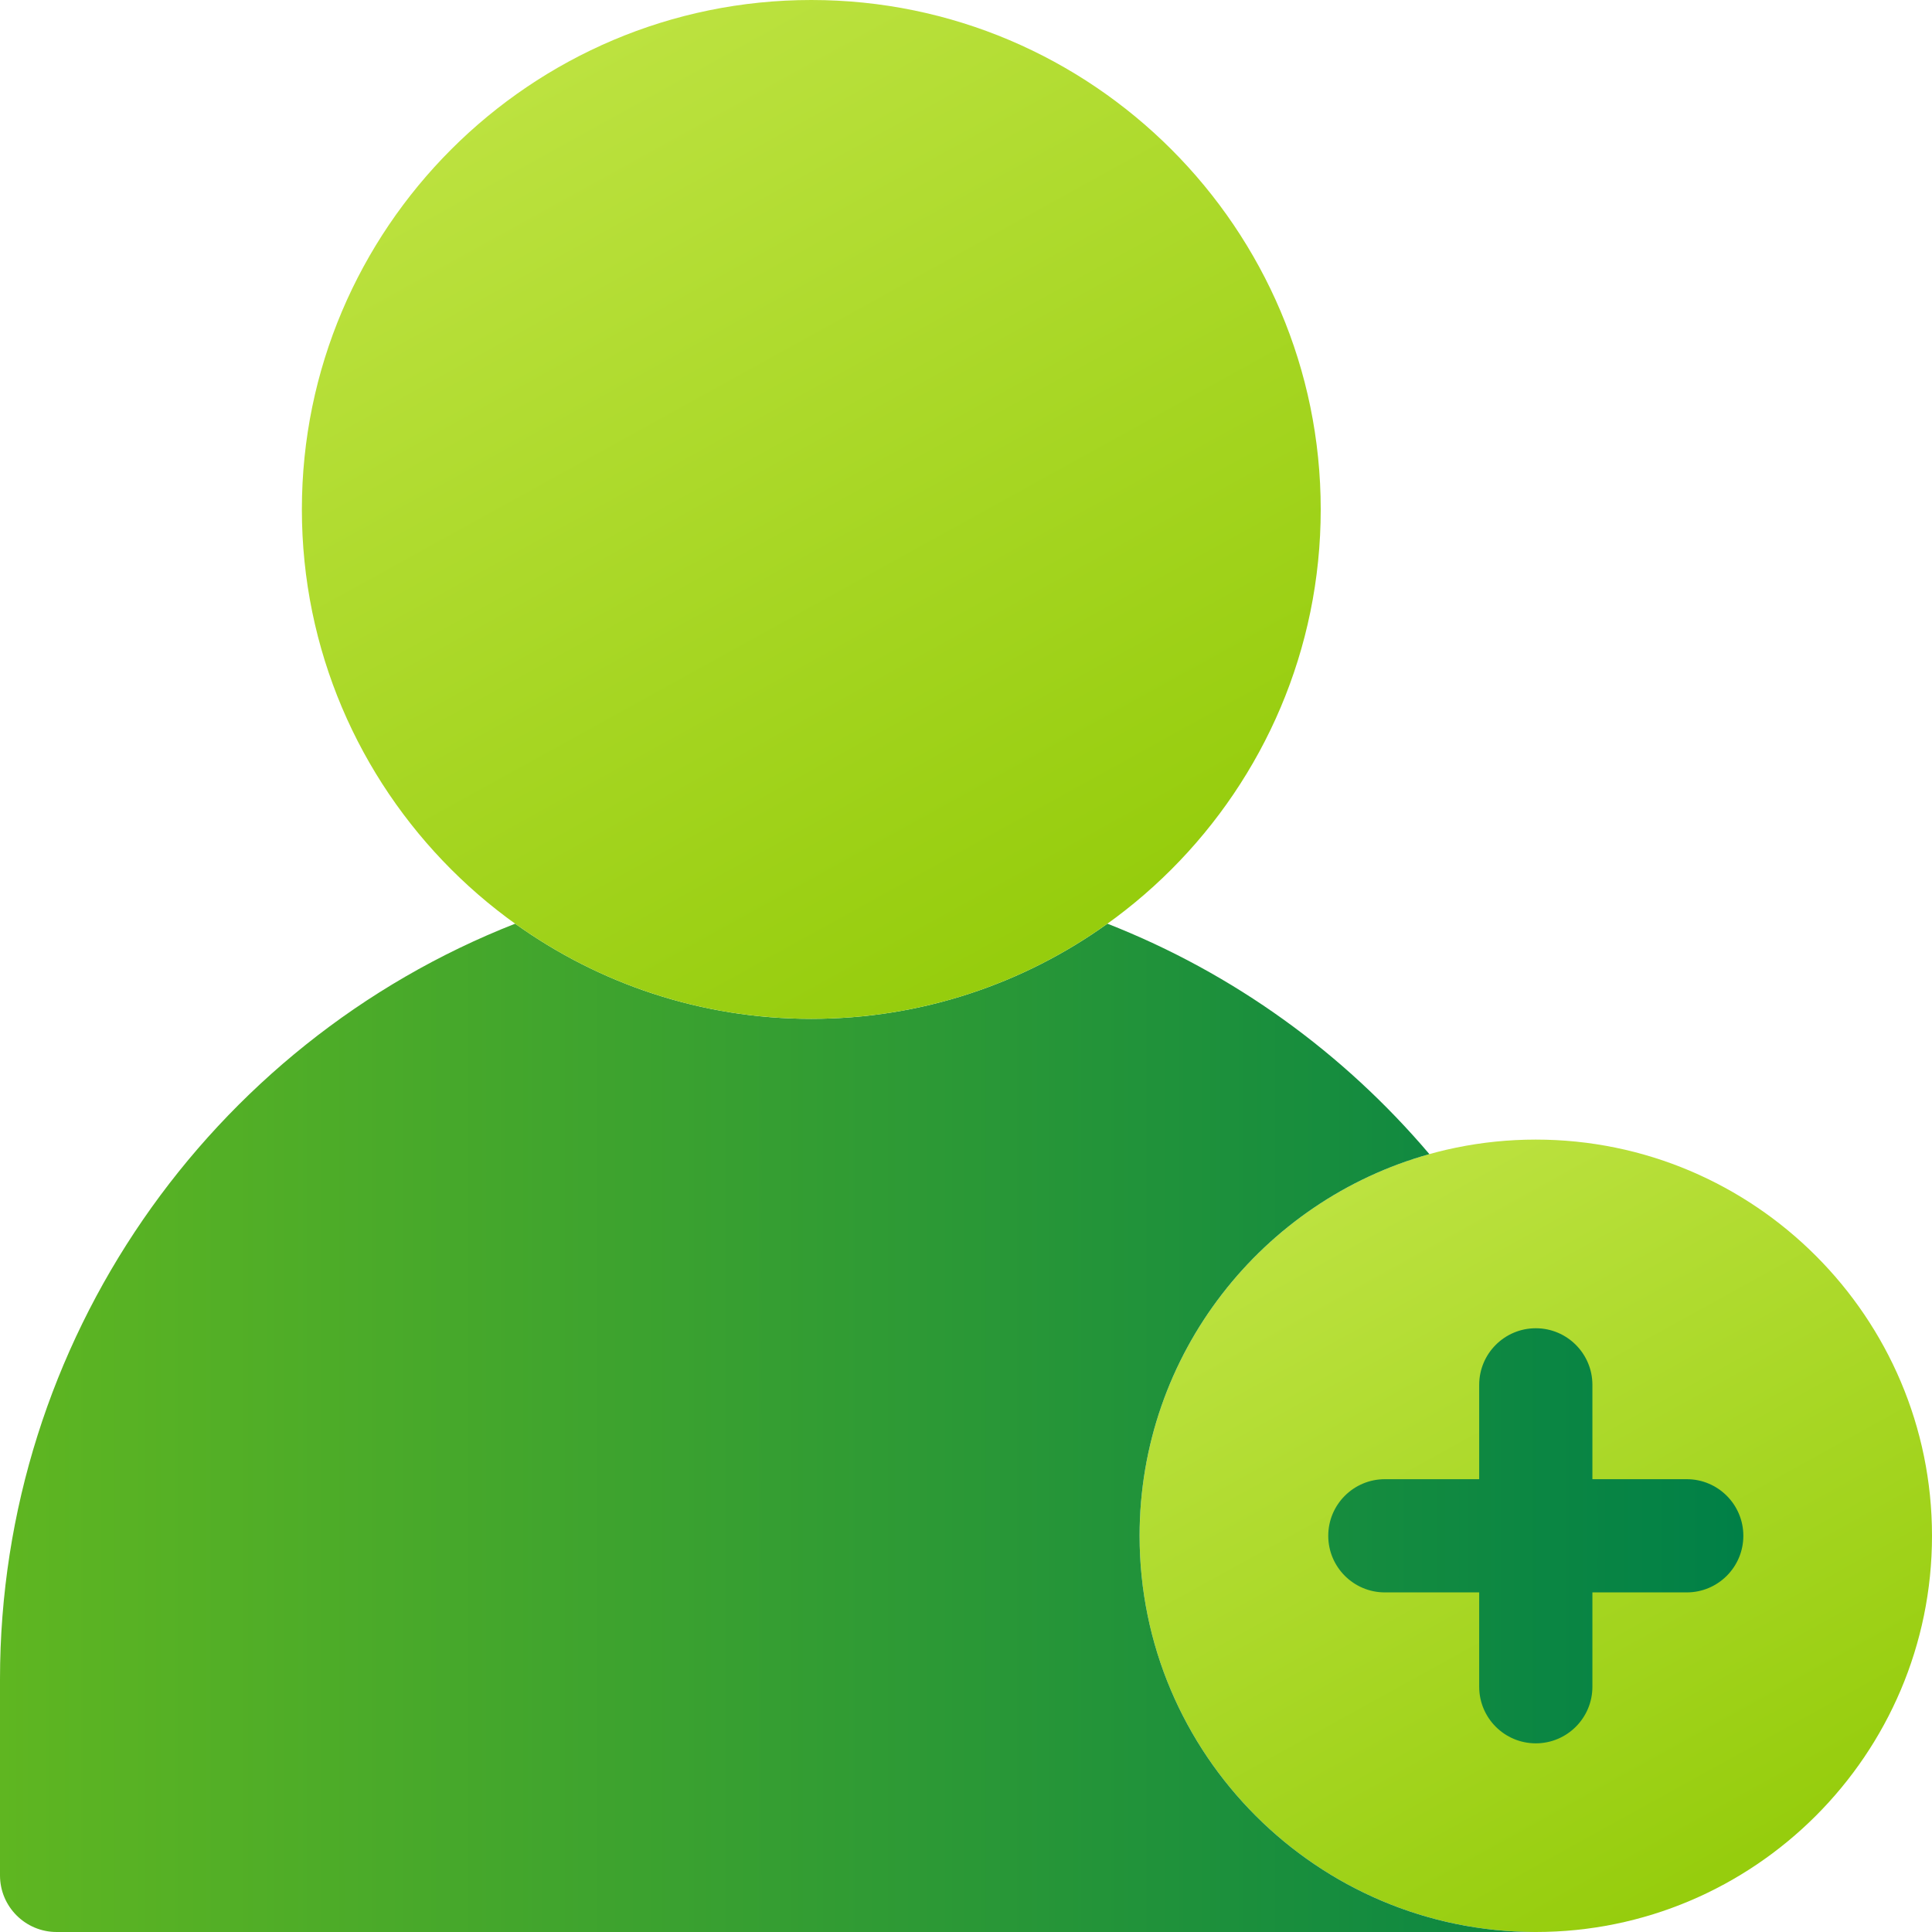<svg width="40" height="40" viewBox="0 0 40 40" fill="none" xmlns="http://www.w3.org/2000/svg">
<g clip-path="url(#clip0_7056_228598)">
<path d="M31.797 40C27.274 40 23.594 36.32 23.594 31.797C23.594 27.274 27.274 23.594 31.797 23.594C36.32 23.594 40 27.274 40 31.797C40 36.32 36.32 40 31.797 40Z" fill="url(#paint0_linear_7056_228598)"/>
<path d="M31.797 40H1.172C0.525 40 0 39.475 0 38.828V34.766C0 27.77 4.341 21.603 10.666 19.124C12.395 20.363 14.512 21.094 16.797 21.094C19.082 21.094 21.199 20.363 22.928 19.124C25.546 20.15 27.823 21.808 29.594 23.895C26.137 24.859 23.594 28.037 23.594 31.797C23.594 36.32 27.274 40 31.797 40ZM34.922 30.625H32.969V28.672C32.969 28.025 32.444 27.5 31.797 27.5C31.15 27.5 30.625 28.025 30.625 28.672V30.625H28.672C28.025 30.625 27.5 31.15 27.5 31.797C27.5 32.444 28.025 32.969 28.672 32.969H30.625V34.922C30.625 35.569 31.15 36.094 31.797 36.094C32.444 36.094 32.969 35.569 32.969 34.922V32.969H34.922C35.569 32.969 36.094 32.444 36.094 31.797C36.094 31.15 35.569 30.625 34.922 30.625Z" fill="url(#paint1_linear_7056_228598)"/>
<path d="M6.25 10.547C6.25 16.362 10.981 21.094 16.797 21.094C22.612 21.094 27.344 16.362 27.344 10.547C27.344 4.731 22.612 0 16.797 0C10.981 0 6.25 4.731 6.25 10.547Z" fill="url(#paint2_linear_7056_228598)"/>
</g>
<defs>
<linearGradient id="paint0_linear_7056_228598" x1="28.066" y1="23.594" x2="36.233" y2="38.371" gradientUnits="userSpaceOnUse">
<stop stop-color="#BEE342"/>
<stop offset="1" stop-color="#96CD0D"/>
</linearGradient>
<linearGradient id="paint1_linear_7056_228598" x1="36.094" y1="29.562" x2="3.66849e-09" y2="29.562" gradientUnits="userSpaceOnUse">
<stop stop-color="#008047"/>
<stop offset="1" stop-color="#5FB621"/>
</linearGradient>
<linearGradient id="paint2_linear_7056_228598" x1="12" y1="-4.72698e-09" x2="22.5" y2="19" gradientUnits="userSpaceOnUse">
<stop stop-color="#BEE342"/>
<stop offset="1" stop-color="#96CD0D"/>
</linearGradient>
<clipPath id="clip0_7056_228598">
<rect width="40" height="40" fill="white"/>
</clipPath>
</defs>
</svg>
